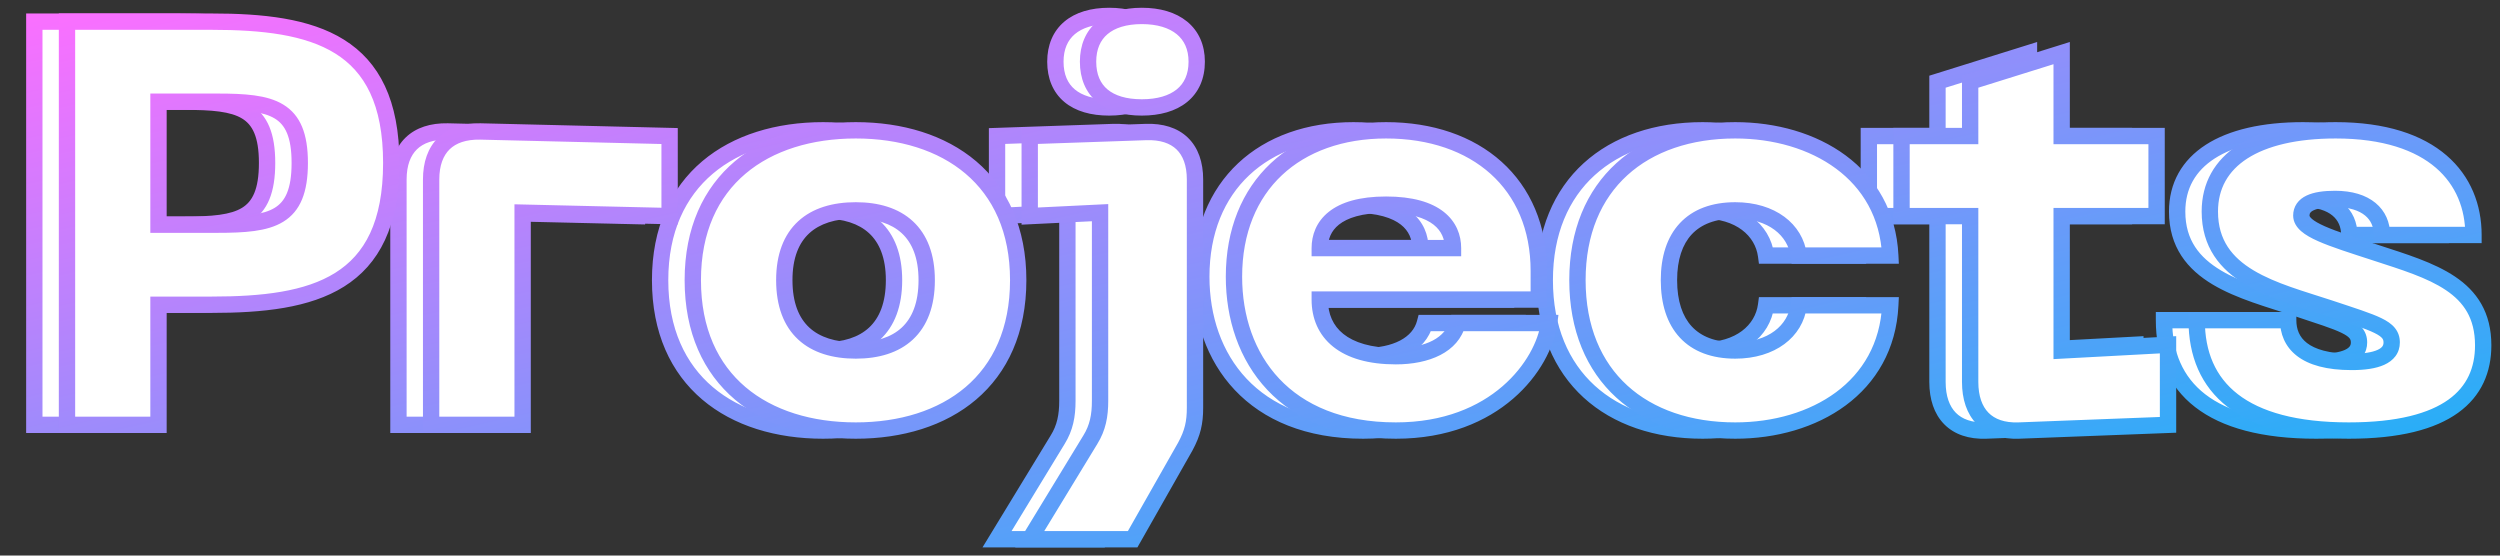 <svg width="306" height="68" viewBox="0 0 306 68" fill="none" xmlns="http://www.w3.org/2000/svg">
<rect x="0" y="0" width="306" height="68" fill="#333333" stroke="none"/>
<path d="M21.91 2.65H4.2V52H15.4V37.3H21.91C34.37 37.3 43.89 34.92 43.89 19.94C43.89 5.03 34.37 2.65 21.91 2.65ZM22.61 27.5H15.4V12.45H22.61C29.26 12.45 32.69 13.15 32.69 19.94C32.69 26.8 29.26 27.5 22.61 27.5ZM48.77 52H59.97V26.03L77.96 26.45V16.65L54.79 16.09C50.94 16.02 48.77 18.12 48.77 21.97V52ZM80.798 34.29C80.798 46.68 89.618 52.7 100.748 52.7C111.808 52.7 120.628 46.68 120.628 34.29C120.628 21.97 111.808 15.95 100.748 15.95C89.618 15.95 80.798 21.97 80.798 34.29ZM91.998 34.29C91.998 28.41 95.428 25.75 100.748 25.75C105.998 25.75 109.428 28.41 109.428 34.29C109.428 40.24 105.998 42.9 100.748 42.9C95.428 42.9 91.998 40.24 91.998 34.29ZM135.758 13.15C139.888 13.15 142.478 11.19 142.478 7.55C142.478 3.98 139.888 1.95 135.758 1.95C131.628 1.95 129.178 3.98 129.178 7.55C129.178 11.19 131.628 13.15 135.758 13.15ZM122.038 66H134.638L141.078 54.66C141.988 52.98 142.268 51.72 142.268 49.9V21.97C142.268 18.12 140.098 16.02 136.248 16.16L122.038 16.65V26.45L130.648 26.03V49.06C130.648 50.88 130.368 52.35 129.458 53.82L122.038 66ZM147.038 33.87C147.038 43.88 153.268 52.7 166.848 52.7C179.098 52.7 184.908 44.65 185.608 39.54H174.408C173.708 42.2 170.768 43.6 166.848 43.6C160.478 43.6 157.538 40.73 157.538 36.67H184.348V33.17C184.348 22.46 176.648 15.95 165.658 15.95C154.668 15.95 147.038 22.67 147.038 33.87ZM157.538 30.37C157.538 27.71 159.428 25.05 165.658 25.05C171.888 25.05 173.848 27.71 173.848 30.37H157.538ZM189.079 34.29C189.079 46.12 197.129 52.7 208.399 52.7C218.059 52.7 226.879 47.45 227.369 37.37H216.169C215.749 40.52 212.879 42.9 208.399 42.9C203.079 42.9 200.279 39.75 200.279 34.29C200.279 28.9 203.079 25.75 208.399 25.75C212.879 25.75 215.749 28.13 216.169 31.28H227.369C226.879 21.2 218.059 15.95 208.399 15.95C197.129 15.95 189.079 22.53 189.079 34.29ZM248.347 42.9V26.45H259.967V16.65H248.347V6.5L237.147 10V16.65H228.747V26.45H237.147V46.75C237.147 50.6 239.247 52.84 243.097 52.7L261.367 52V42.2L248.347 42.9ZM299.943 42.27C299.943 34.92 293.643 33.17 286.783 30.93C281.183 29.11 277.683 28.06 277.683 26.38C277.683 24.98 279.153 24.35 281.813 24.35C285.663 24.35 287.553 26.24 287.553 28.76H298.753C298.753 21.9 293.853 15.95 281.883 15.95C272.153 15.95 266.483 19.59 266.483 25.89C266.483 33.8 274.533 35.55 281.113 37.72C286.783 39.61 288.743 40.1 288.743 41.92C288.743 43.6 286.853 44.3 283.843 44.3C277.963 44.3 276.073 41.92 276.073 39.19H264.873C264.873 47.45 270.473 52.7 283.493 52.7C295.673 52.7 299.943 48.22 299.943 42.27Z" fill="white"/>
<path d="M4.2 2.65V1.65H3.2V2.65H4.2ZM4.2 52H3.2V53H4.2V52ZM15.4 52V53H16.4V52H15.4ZM15.4 37.3V36.3H14.4V37.3H15.4ZM15.4 27.5H14.4V28.5H15.4V27.5ZM15.4 12.45V11.45H14.4V12.45H15.4ZM21.91 1.65H4.2V3.65H21.91V1.65ZM3.2 2.65V52H5.2V2.65H3.2ZM4.2 53H15.4V51H4.2V53ZM16.4 52V37.3H14.4V52H16.4ZM15.4 38.3H21.91V36.3H15.4V38.3ZM21.91 38.3C28.149 38.3 33.904 37.717 38.103 35.085C42.416 32.382 44.89 27.663 44.89 19.94H42.89C42.89 27.197 40.604 31.158 37.041 33.39C33.367 35.693 28.131 36.3 21.91 36.3V38.3ZM44.89 19.94C44.89 12.25 42.415 7.549 38.102 4.856C33.903 2.233 28.149 1.65 21.91 1.65V3.65C28.131 3.65 33.367 4.257 37.043 6.552C40.605 8.776 42.89 12.72 42.89 19.94H44.89ZM22.61 26.5H15.4V28.5H22.61V26.5ZM16.4 27.5V12.45H14.4V27.5H16.4ZM15.4 13.45H22.61V11.45H15.4V13.45ZM22.61 13.45C24.264 13.45 25.669 13.494 26.855 13.656C28.042 13.819 28.944 14.091 29.625 14.504C30.877 15.263 31.69 16.696 31.69 19.94H33.69C33.69 16.394 32.788 14.082 30.662 12.794C29.655 12.183 28.452 11.856 27.126 11.675C25.799 11.493 24.281 11.45 22.61 11.45V13.45ZM31.69 19.94C31.69 23.223 30.875 24.673 29.622 25.439C28.942 25.855 28.041 26.13 26.854 26.293C25.669 26.456 24.264 26.5 22.61 26.5V28.5C24.281 28.5 25.799 28.457 27.127 28.274C28.454 28.092 29.657 27.762 30.665 27.146C32.79 25.847 33.69 23.517 33.69 19.94H31.69ZM48.77 52H47.77V53H48.77V52ZM59.97 52V53H60.97V52H59.97ZM59.97 26.03L59.994 25.03L58.97 25.006V26.03H59.97ZM77.96 26.45L77.937 27.45L78.96 27.474V26.45H77.96ZM77.96 16.65H78.96V15.674L77.984 15.65L77.96 16.65ZM54.79 16.09L54.815 15.09L54.809 15.09L54.79 16.09ZM48.77 53H59.97V51H48.77V53ZM60.97 52V26.03H58.97V52H60.97ZM59.947 27.03L77.937 27.45L77.984 25.45L59.994 25.03L59.947 27.03ZM78.96 26.45V16.65H76.96V26.45H78.96ZM77.984 15.65L54.815 15.09L54.766 17.09L77.936 17.65L77.984 15.65ZM54.809 15.09C52.704 15.052 50.908 15.607 49.639 16.844C48.368 18.082 47.77 19.861 47.77 21.97H49.77C49.77 20.229 50.258 19.033 51.034 18.276C51.812 17.518 53.027 17.058 54.772 17.09L54.809 15.09ZM47.77 21.97V52H49.77V21.97H47.77ZM79.798 34.29C79.798 40.742 82.106 45.638 85.952 48.904C89.775 52.15 95.014 53.7 100.748 53.7V51.7C95.352 51.7 90.616 50.24 87.247 47.379C83.9 44.538 81.798 40.228 81.798 34.29H79.798ZM100.748 53.7C106.448 53.7 111.67 52.149 115.484 48.903C119.32 45.637 121.628 40.742 121.628 34.29H119.628C119.628 40.228 117.526 44.538 114.187 47.38C110.826 50.241 106.108 51.7 100.748 51.7V53.7ZM121.628 34.29C121.628 27.871 119.319 22.994 115.483 19.738C111.669 16.501 106.448 14.95 100.748 14.95V16.95C106.108 16.95 110.827 18.409 114.188 21.262C117.527 24.096 119.628 28.389 119.628 34.29H121.628ZM100.748 14.95C95.014 14.95 89.776 16.5 85.953 19.737C82.107 22.993 79.798 27.871 79.798 34.29H81.798C81.798 28.389 83.899 24.097 87.246 21.263C90.615 18.41 95.352 16.95 100.748 16.95V14.95ZM92.998 34.29C92.998 31.546 93.793 29.712 95.055 28.551C96.332 27.377 98.242 26.75 100.748 26.75V24.75C97.935 24.75 95.469 25.453 93.701 27.079C91.918 28.718 90.998 31.154 90.998 34.29H92.998ZM100.748 26.75C103.217 26.75 105.109 27.375 106.378 28.549C107.633 29.71 108.428 31.546 108.428 34.29H110.428C110.428 31.154 109.508 28.72 107.736 27.081C105.978 25.455 103.53 24.75 100.748 24.75V26.75ZM108.428 34.29C108.428 37.072 107.631 38.925 106.376 40.094C105.107 41.275 103.217 41.9 100.748 41.9V43.9C103.53 43.9 105.979 43.195 107.738 41.558C109.51 39.91 110.428 37.458 110.428 34.29H108.428ZM100.748 41.9C98.242 41.9 96.334 41.273 95.057 40.092C93.795 38.924 92.998 37.072 92.998 34.29H90.998C90.998 37.458 91.916 39.911 93.699 41.56C95.468 43.197 97.935 43.9 100.748 43.9V41.9ZM122.038 66L121.184 65.48L120.258 67H122.038V66ZM134.638 66V67H135.22L135.507 66.494L134.638 66ZM141.078 54.66L141.947 55.154L141.952 55.145L141.957 55.136L141.078 54.66ZM136.248 16.16L136.282 17.159L136.284 17.159L136.248 16.16ZM122.038 16.65L122.003 15.651L121.038 15.684V16.65H122.038ZM122.038 26.45H121.038V27.5L122.087 27.449L122.038 26.45ZM130.648 26.03H131.648V24.98L130.599 25.031L130.648 26.03ZM129.458 53.82L128.608 53.294L128.604 53.3L129.458 53.82ZM135.758 14.15C137.966 14.15 139.898 13.628 141.297 12.491C142.726 11.331 143.478 9.628 143.478 7.55H141.478C141.478 9.112 140.935 10.209 140.036 10.939C139.108 11.692 137.68 12.15 135.758 12.15V14.15ZM143.478 7.55C143.478 5.502 142.723 3.804 141.301 2.638C139.904 1.494 137.974 0.95 135.758 0.95V2.95C137.672 2.95 139.101 3.421 140.033 4.185C140.938 4.926 141.478 6.028 141.478 7.55H143.478ZM135.758 0.95C133.542 0.95 131.639 1.494 130.274 2.647C128.885 3.821 128.178 5.52 128.178 7.55H130.178C130.178 6.01 130.696 4.909 131.565 4.175C132.457 3.421 133.844 2.95 135.758 2.95V0.95ZM128.178 7.55C128.178 9.61 128.882 11.313 130.277 12.482C131.646 13.627 133.55 14.15 135.758 14.15V12.15C133.836 12.15 132.45 11.693 131.561 10.948C130.699 10.227 130.178 9.13 130.178 7.55H128.178ZM122.038 67H134.638V65H122.038V67ZM135.507 66.494L141.947 55.154L140.208 54.166L133.768 65.506L135.507 66.494ZM141.957 55.136C142.952 53.3 143.268 51.874 143.268 49.9H141.268C141.268 51.566 141.024 52.66 140.199 54.184L141.957 55.136ZM143.268 49.9V21.97H141.268V49.9H143.268ZM143.268 21.97C143.268 19.863 142.671 18.081 141.396 16.849C140.121 15.618 138.32 15.084 136.212 15.161L136.284 17.159C138.026 17.096 139.234 17.542 140.007 18.288C140.78 19.034 141.268 20.227 141.268 21.97H143.268ZM136.213 15.161L122.003 15.651L122.072 17.649L136.282 17.159L136.213 15.161ZM121.038 16.65V26.45H123.038V16.65H121.038ZM122.087 27.449L130.697 27.029L130.599 25.031L121.989 25.451L122.087 27.449ZM129.648 26.03V49.06H131.648V26.03H129.648ZM129.648 49.06C129.648 50.762 129.389 52.031 128.608 53.294L130.308 54.346C131.347 52.669 131.648 50.998 131.648 49.06H129.648ZM128.604 53.3L121.184 65.48L122.892 66.52L130.312 54.34L128.604 53.3ZM185.608 39.54L186.599 39.676L186.755 38.54H185.608V39.54ZM174.408 39.54V38.54H173.637L173.441 39.285L174.408 39.54ZM157.538 36.67V35.67H156.538V36.67H157.538ZM184.348 36.67V37.67H185.348V36.67H184.348ZM157.538 30.37H156.538V31.37H157.538V30.37ZM173.848 30.37V31.37H174.848V30.37H173.848ZM146.038 33.87C146.038 39.077 147.66 44.047 151.123 47.724C154.598 51.414 159.831 53.7 166.848 53.7V51.7C160.286 51.7 155.614 49.576 152.579 46.353C149.532 43.118 148.038 38.673 148.038 33.87H146.038ZM166.848 53.7C179.589 53.7 185.83 45.29 186.599 39.676L184.618 39.404C183.987 44.01 178.608 51.7 166.848 51.7V53.7ZM185.608 38.54H174.408V40.54H185.608V38.54ZM173.441 39.285C172.924 41.252 170.645 42.6 166.848 42.6V44.6C170.892 44.6 174.493 43.148 175.375 39.794L173.441 39.285ZM166.848 42.6C163.797 42.6 161.722 41.911 160.429 40.877C159.167 39.867 158.538 38.439 158.538 36.67H156.538C156.538 38.961 157.38 40.998 159.18 42.438C160.95 43.854 163.53 44.6 166.848 44.6V42.6ZM157.538 37.67H184.348V35.67H157.538V37.67ZM185.348 36.67V33.17H183.348V36.67H185.348ZM185.348 33.17C185.348 27.561 183.324 22.975 179.793 19.8C176.275 16.636 171.347 14.95 165.658 14.95V16.95C170.96 16.95 175.377 18.519 178.456 21.287C181.523 24.045 183.348 28.069 183.348 33.17H185.348ZM165.658 14.95C159.961 14.95 155.044 16.694 151.543 19.981C148.033 23.275 146.038 28.033 146.038 33.87H148.038C148.038 28.507 149.858 24.305 152.911 21.439C155.972 18.566 160.365 16.95 165.658 16.95V14.95ZM158.538 30.37C158.538 29.292 158.91 28.272 159.885 27.494C160.893 26.691 162.666 26.05 165.658 26.05V24.05C162.42 24.05 160.134 24.739 158.639 25.931C157.111 27.148 156.538 28.788 156.538 30.37H158.538ZM165.658 26.05C168.65 26.05 170.444 26.691 171.471 27.499C172.467 28.281 172.848 29.303 172.848 30.37H174.848C174.848 28.777 174.25 27.139 172.708 25.926C171.197 24.739 168.897 24.05 165.658 24.05V26.05ZM173.848 29.37H157.538V31.37H173.848V29.37ZM227.369 37.37L228.368 37.419L228.419 36.37H227.369V37.37ZM216.169 37.37V36.37H215.294L215.178 37.238L216.169 37.37ZM216.169 31.28L215.178 31.412L215.294 32.28H216.169V31.28ZM227.369 31.28V32.28H228.419L228.368 31.231L227.369 31.28ZM188.079 34.29C188.079 40.444 190.181 45.33 193.839 48.67C197.484 51.998 202.575 53.7 208.399 53.7V51.7C202.954 51.7 198.384 50.112 195.187 47.193C192.003 44.285 190.079 39.966 190.079 34.29H188.079ZM208.399 53.7C213.398 53.7 218.239 52.343 221.918 49.619C225.62 46.877 228.108 42.773 228.368 37.419L226.37 37.321C226.141 42.047 223.973 45.608 220.728 48.011C217.459 50.432 213.06 51.7 208.399 51.7V53.7ZM227.369 36.37H216.169V38.37H227.369V36.37ZM215.178 37.238C214.842 39.757 212.526 41.9 208.399 41.9V43.9C213.233 43.9 216.656 41.283 217.161 37.502L215.178 37.238ZM208.399 41.9C205.939 41.9 204.205 41.177 203.077 39.962C201.938 38.735 201.279 36.86 201.279 34.29H199.279C199.279 37.18 200.021 39.61 201.612 41.323C203.213 43.048 205.54 43.9 208.399 43.9V41.9ZM201.279 34.29C201.279 31.758 201.936 29.901 203.075 28.681C204.204 27.473 205.939 26.75 208.399 26.75V24.75C205.54 24.75 203.215 25.602 201.614 27.316C200.022 29.019 199.279 31.432 199.279 34.29H201.279ZM208.399 26.75C212.526 26.75 214.842 28.893 215.178 31.412L217.161 31.148C216.656 27.367 213.233 24.75 208.399 24.75V26.75ZM216.169 32.28H227.369V30.28H216.169V32.28ZM228.368 31.231C228.108 25.877 225.62 21.773 221.918 19.031C218.239 16.307 213.398 14.95 208.399 14.95V16.95C213.06 16.95 217.459 18.218 220.728 20.639C223.973 23.042 226.141 26.603 226.37 31.329L228.368 31.231ZM208.399 14.95C202.575 14.95 197.485 16.652 193.84 19.971C190.182 23.301 188.079 28.169 188.079 34.29H190.079C190.079 28.651 192.001 24.349 195.186 21.449C198.384 18.538 202.954 16.95 208.399 16.95V14.95ZM248.347 42.9H247.347V43.955L248.401 43.899L248.347 42.9ZM248.347 26.45V25.45H247.347V26.45H248.347ZM259.967 26.45V27.45H260.967V26.45H259.967ZM259.967 16.65H260.967V15.65H259.967V16.65ZM248.347 16.65H247.347V17.65H248.347V16.65ZM248.347 6.5H249.347V5.14L248.049 5.546L248.347 6.5ZM237.147 10L236.849 9.046L236.147 9.265V10H237.147ZM237.147 16.65V17.65H238.147V16.65H237.147ZM228.747 16.65V15.65H227.747V16.65H228.747ZM228.747 26.45H227.747V27.45H228.747V26.45ZM237.147 26.45H238.147V25.45H237.147V26.45ZM243.097 52.7L243.133 53.699L243.135 53.699L243.097 52.7ZM261.367 52L261.405 52.999L262.367 52.962V52H261.367ZM261.367 42.2H262.367V41.145L261.313 41.201L261.367 42.2ZM249.347 42.9V26.45H247.347V42.9H249.347ZM248.347 27.45H259.967V25.45H248.347V27.45ZM260.967 26.45V16.65H258.967V26.45H260.967ZM259.967 15.65H248.347V17.65H259.967V15.65ZM249.347 16.65V6.5H247.347V16.65H249.347ZM248.049 5.546L236.849 9.046L237.445 10.954L248.645 7.454L248.049 5.546ZM236.147 10V16.65H238.147V10H236.147ZM237.147 15.65H228.747V17.65H237.147V15.65ZM227.747 16.65V26.45H229.747V16.65H227.747ZM228.747 27.45H237.147V25.45H228.747V27.45ZM236.147 26.45V46.75H238.147V26.45H236.147ZM236.147 46.75C236.147 48.848 236.721 50.656 237.965 51.922C239.218 53.197 241.007 53.777 243.133 53.699L243.061 51.701C241.336 51.763 240.151 51.293 239.391 50.52C238.623 49.739 238.147 48.502 238.147 46.75H236.147ZM243.135 53.699L261.405 52.999L261.329 51.001L243.059 51.701L243.135 53.699ZM262.367 52V42.2H260.367V52H262.367ZM261.313 41.201L248.293 41.901L248.401 43.899L261.421 43.199L261.313 41.201ZM286.783 30.93L287.094 29.979L287.093 29.979L286.783 30.93ZM287.553 28.76H286.553V29.76H287.553V28.76ZM298.753 28.76V29.76H299.753V28.76H298.753ZM281.113 37.72L281.43 36.771L281.427 36.77L281.113 37.72ZM276.073 39.19H277.073V38.19H276.073V39.19ZM264.873 39.19V38.19H263.873V39.19H264.873ZM300.943 42.27C300.943 40.283 300.516 38.622 299.722 37.22C298.93 35.821 297.806 34.737 296.494 33.854C293.917 32.121 290.461 31.079 287.094 29.979L286.473 31.881C289.966 33.021 293.089 33.974 295.378 35.514C296.498 36.267 297.378 37.138 297.982 38.205C298.583 39.268 298.943 40.581 298.943 42.27H300.943ZM287.093 29.979C284.261 29.059 282.054 28.362 280.54 27.689C279.782 27.352 279.278 27.055 278.976 26.791C278.684 26.536 278.683 26.407 278.683 26.38H276.683C276.683 27.193 277.121 27.826 277.66 28.297C278.189 28.759 278.91 29.153 279.727 29.516C281.363 30.243 283.706 30.981 286.474 31.881L287.093 29.979ZM278.683 26.38C278.683 26.215 278.723 26.118 278.774 26.046C278.83 25.965 278.945 25.855 279.18 25.743C279.677 25.507 280.53 25.35 281.813 25.35V23.35C280.436 23.35 279.224 23.508 278.322 23.937C277.857 24.157 277.438 24.467 277.136 24.898C276.828 25.338 276.683 25.845 276.683 26.38H278.683ZM281.813 25.35C283.586 25.35 284.769 25.785 285.49 26.381C286.192 26.96 286.553 27.768 286.553 28.76H288.553C288.553 27.232 287.97 25.835 286.764 24.839C285.578 23.86 283.891 23.35 281.813 23.35V25.35ZM287.553 29.76H298.753V27.76H287.553V29.76ZM299.753 28.76C299.753 25.082 298.432 21.586 295.46 19.025C292.503 16.477 288.025 14.95 281.883 14.95V16.95C287.712 16.95 291.669 18.398 294.154 20.54C296.625 22.669 297.753 25.578 297.753 28.76H299.753ZM281.883 14.95C276.916 14.95 272.85 15.876 269.993 17.717C267.085 19.591 265.483 22.387 265.483 25.89H267.483C267.483 23.093 268.717 20.919 271.076 19.398C273.487 17.845 277.121 16.95 281.883 16.95V14.95ZM265.483 25.89C265.483 28.049 266.036 29.834 267.007 31.318C267.971 32.791 269.313 33.915 270.817 34.816C273.777 36.588 277.601 37.614 280.8 38.67L281.427 36.77C278.046 35.656 274.555 34.722 271.845 33.099C270.514 32.303 269.432 31.37 268.681 30.223C267.937 29.086 267.483 27.686 267.483 25.89H265.483ZM280.797 38.669C283.688 39.632 285.495 40.197 286.615 40.745C287.164 41.013 287.437 41.227 287.576 41.397C287.686 41.53 287.743 41.671 287.743 41.92H289.743C289.743 41.259 289.556 40.656 289.121 40.127C288.716 39.633 288.144 39.266 287.494 38.948C286.217 38.323 284.209 37.698 281.43 36.771L280.797 38.669ZM287.743 41.92C287.743 42.139 287.686 42.286 287.598 42.404C287.501 42.535 287.325 42.686 287.009 42.829C286.355 43.126 285.301 43.3 283.843 43.3V45.3C285.396 45.3 286.792 45.124 287.835 44.651C288.368 44.409 288.852 44.07 289.204 43.597C289.564 43.112 289.743 42.541 289.743 41.92H287.743ZM283.843 43.3C281.015 43.3 279.328 42.724 278.366 41.978C277.446 41.265 277.073 40.305 277.073 39.19H275.073C275.073 40.805 275.646 42.4 277.141 43.559C278.594 44.686 280.792 45.3 283.843 45.3V43.3ZM276.073 38.19H264.873V40.19H276.073V38.19ZM263.873 39.19C263.873 43.566 265.37 47.263 268.689 49.833C271.963 52.369 276.873 53.7 283.493 53.7V51.7C277.094 51.7 272.694 50.406 269.913 48.252C267.176 46.132 265.873 43.074 265.873 39.19H263.873ZM283.493 53.7C289.678 53.7 294.036 52.568 296.87 50.528C299.761 48.447 300.943 45.514 300.943 42.27H298.943C298.943 44.976 297.991 47.258 295.702 48.905C293.356 50.593 289.489 51.7 283.493 51.7V53.7Z" fill="url(#paint0_linear_241_359)"/>
<path d="M25.91 2.65H8.2V52H19.4V37.3H25.91C38.37 37.3 47.89 34.92 47.89 19.94C47.89 5.03 38.37 2.65 25.91 2.65ZM26.61 27.5H19.4V12.45H26.61C33.26 12.45 36.69 13.15 36.69 19.94C36.69 26.8 33.26 27.5 26.61 27.5ZM52.77 52H63.97V26.03L81.96 26.45V16.65L58.79 16.09C54.94 16.02 52.77 18.12 52.77 21.97V52ZM84.798 34.29C84.798 46.68 93.618 52.7 104.748 52.7C115.808 52.7 124.628 46.68 124.628 34.29C124.628 21.97 115.808 15.95 104.748 15.95C93.618 15.95 84.798 21.97 84.798 34.29ZM95.998 34.29C95.998 28.41 99.428 25.75 104.748 25.75C109.998 25.75 113.428 28.41 113.428 34.29C113.428 40.24 109.998 42.9 104.748 42.9C99.428 42.9 95.998 40.24 95.998 34.29ZM139.758 13.15C143.888 13.15 146.478 11.19 146.478 7.55C146.478 3.98 143.888 1.95 139.758 1.95C135.628 1.95 133.178 3.98 133.178 7.55C133.178 11.19 135.628 13.15 139.758 13.15ZM126.038 66H138.638L145.078 54.66C145.988 52.98 146.268 51.72 146.268 49.9V21.97C146.268 18.12 144.098 16.02 140.248 16.16L126.038 16.65V26.45L134.648 26.03V49.06C134.648 50.88 134.368 52.35 133.458 53.82L126.038 66ZM151.038 33.87C151.038 43.88 157.268 52.7 170.848 52.7C183.098 52.7 188.908 44.65 189.608 39.54H178.408C177.708 42.2 174.768 43.6 170.848 43.6C164.478 43.6 161.538 40.73 161.538 36.67H188.348V33.17C188.348 22.46 180.648 15.95 169.658 15.95C158.668 15.95 151.038 22.67 151.038 33.87ZM161.538 30.37C161.538 27.71 163.428 25.05 169.658 25.05C175.888 25.05 177.848 27.71 177.848 30.37H161.538ZM193.079 34.29C193.079 46.12 201.129 52.7 212.399 52.7C222.059 52.7 230.879 47.45 231.369 37.37H220.169C219.749 40.52 216.879 42.9 212.399 42.9C207.079 42.9 204.279 39.75 204.279 34.29C204.279 28.9 207.079 25.75 212.399 25.75C216.879 25.75 219.749 28.13 220.169 31.28H231.369C230.879 21.2 222.059 15.95 212.399 15.95C201.129 15.95 193.079 22.53 193.079 34.29ZM252.347 42.9V26.45H263.967V16.65H252.347V6.5L241.147 10V16.65H232.747V26.45H241.147V46.75C241.147 50.6 243.247 52.84 247.097 52.7L265.367 52V42.2L252.347 42.9ZM303.943 42.27C303.943 34.92 297.643 33.17 290.783 30.93C285.183 29.11 281.683 28.06 281.683 26.38C281.683 24.98 283.153 24.35 285.813 24.35C289.663 24.35 291.553 26.24 291.553 28.76H302.753C302.753 21.9 297.853 15.95 285.883 15.95C276.153 15.95 270.483 19.59 270.483 25.89C270.483 33.8 278.533 35.55 285.113 37.72C290.783 39.61 292.743 40.1 292.743 41.92C292.743 43.6 290.853 44.3 287.843 44.3C281.963 44.3 280.073 41.92 280.073 39.19H268.873C268.873 47.45 274.473 52.7 287.493 52.7C299.673 52.7 303.943 48.22 303.943 42.27Z" fill="white"/>
<path d="M8.2 2.65V1.65H7.2V2.65H8.2ZM8.2 52H7.2V53H8.2V52ZM19.4 52V53H20.4V52H19.4ZM19.4 37.3V36.3H18.4V37.3H19.4ZM19.4 27.5H18.4V28.5H19.4V27.5ZM19.4 12.45V11.45H18.4V12.45H19.4ZM25.91 1.65H8.2V3.65H25.91V1.65ZM7.2 2.65V52H9.2V2.65H7.2ZM8.2 53H19.4V51H8.2V53ZM20.4 52V37.3H18.4V52H20.4ZM19.4 38.3H25.91V36.3H19.4V38.3ZM25.91 38.3C32.149 38.3 37.904 37.717 42.103 35.085C46.416 32.382 48.89 27.663 48.89 19.94H46.89C46.89 27.197 44.604 31.158 41.041 33.39C37.367 35.693 32.131 36.3 25.91 36.3V38.3ZM48.89 19.94C48.89 12.25 46.415 7.549 42.102 4.856C37.903 2.233 32.149 1.65 25.91 1.65V3.65C32.131 3.65 37.367 4.257 41.043 6.552C44.605 8.776 46.89 12.72 46.89 19.94H48.89ZM26.61 26.5H19.4V28.5H26.61V26.5ZM20.4 27.5V12.45H18.4V27.5H20.4ZM19.4 13.45H26.61V11.45H19.4V13.45ZM26.61 13.45C28.264 13.45 29.669 13.494 30.855 13.656C32.042 13.819 32.944 14.091 33.625 14.504C34.877 15.263 35.69 16.696 35.69 19.94H37.69C37.69 16.394 36.788 14.082 34.662 12.794C33.655 12.183 32.452 11.856 31.126 11.675C29.799 11.493 28.281 11.45 26.61 11.45V13.45ZM35.69 19.94C35.69 23.223 34.875 24.673 33.622 25.439C32.941 25.855 32.041 26.13 30.854 26.293C29.669 26.456 28.264 26.5 26.61 26.5V28.5C28.281 28.5 29.799 28.457 31.127 28.274C32.454 28.092 33.657 27.762 34.665 27.146C36.79 25.847 37.69 23.517 37.69 19.94H35.69ZM52.77 52H51.77V53H52.77V52ZM63.97 52V53H64.97V52H63.97ZM63.97 26.03L63.994 25.03L62.97 25.006V26.03H63.97ZM81.96 26.45L81.937 27.45L82.96 27.474V26.45H81.96ZM81.96 16.65H82.96V15.674L81.984 15.65L81.96 16.65ZM58.79 16.09L58.815 15.09L58.809 15.09L58.79 16.09ZM52.77 53H63.97V51H52.77V53ZM64.97 52V26.03H62.97V52H64.97ZM63.947 27.03L81.937 27.45L81.984 25.45L63.994 25.03L63.947 27.03ZM82.96 26.45V16.65H80.96V26.45H82.96ZM81.984 15.65L58.815 15.09L58.766 17.09L81.936 17.65L81.984 15.65ZM58.809 15.09C56.704 15.052 54.908 15.607 53.639 16.844C52.368 18.082 51.77 19.861 51.77 21.97H53.77C53.77 20.229 54.258 19.033 55.034 18.276C55.812 17.518 57.027 17.058 58.772 17.09L58.809 15.09ZM51.77 21.97V52H53.77V21.97H51.77ZM83.798 34.29C83.798 40.742 86.106 45.638 89.952 48.904C93.775 52.15 99.014 53.7 104.748 53.7V51.7C99.352 51.7 94.616 50.24 91.247 47.379C87.9 44.538 85.798 40.228 85.798 34.29H83.798ZM104.748 53.7C110.448 53.7 115.67 52.149 119.484 48.903C123.32 45.637 125.628 40.742 125.628 34.29H123.628C123.628 40.228 121.526 44.538 118.187 47.38C114.826 50.241 110.108 51.7 104.748 51.7V53.7ZM125.628 34.29C125.628 27.871 123.319 22.994 119.483 19.738C115.669 16.501 110.448 14.95 104.748 14.95V16.95C110.108 16.95 114.827 18.409 118.188 21.262C121.527 24.096 123.628 28.389 123.628 34.29H125.628ZM104.748 14.95C99.014 14.95 93.776 16.5 89.953 19.737C86.107 22.993 83.798 27.871 83.798 34.29H85.798C85.798 28.389 87.899 24.097 91.246 21.263C94.615 18.41 99.352 16.95 104.748 16.95V14.95ZM96.998 34.29C96.998 31.546 97.793 29.712 99.055 28.551C100.332 27.377 102.241 26.75 104.748 26.75V24.75C101.935 24.75 99.469 25.453 97.701 27.079C95.918 28.718 94.998 31.154 94.998 34.29H96.998ZM104.748 26.75C107.217 26.75 109.109 27.375 110.378 28.549C111.633 29.71 112.428 31.546 112.428 34.29H114.428C114.428 31.154 113.508 28.72 111.736 27.081C109.978 25.455 107.53 24.75 104.748 24.75V26.75ZM112.428 34.29C112.428 37.072 111.631 38.925 110.376 40.094C109.107 41.275 107.217 41.9 104.748 41.9V43.9C107.53 43.9 109.979 43.195 111.738 41.558C113.51 39.91 114.428 37.458 114.428 34.29H112.428ZM104.748 41.9C102.242 41.9 100.334 41.273 99.057 40.092C97.795 38.924 96.998 37.072 96.998 34.29H94.998C94.998 37.458 95.916 39.911 97.699 41.56C99.468 43.197 101.935 43.9 104.748 43.9V41.9ZM126.038 66L125.184 65.48L124.258 67H126.038V66ZM138.638 66V67H139.22L139.507 66.494L138.638 66ZM145.078 54.66L145.947 55.154L145.952 55.145L145.957 55.136L145.078 54.66ZM140.248 16.16L140.282 17.159L140.284 17.159L140.248 16.16ZM126.038 16.65L126.003 15.651L125.038 15.684V16.65H126.038ZM126.038 26.45H125.038V27.5L126.087 27.449L126.038 26.45ZM134.648 26.03H135.648V24.98L134.599 25.031L134.648 26.03ZM133.458 53.82L132.608 53.294L132.604 53.3L133.458 53.82ZM139.758 14.15C141.966 14.15 143.898 13.628 145.297 12.491C146.726 11.331 147.478 9.628 147.478 7.55H145.478C145.478 9.112 144.935 10.209 144.036 10.939C143.108 11.692 141.68 12.15 139.758 12.15V14.15ZM147.478 7.55C147.478 5.502 146.723 3.804 145.301 2.638C143.904 1.494 141.974 0.95 139.758 0.95V2.95C141.672 2.95 143.101 3.421 144.033 4.185C144.938 4.926 145.478 6.028 145.478 7.55H147.478ZM139.758 0.95C137.542 0.95 135.639 1.494 134.274 2.647C132.885 3.821 132.178 5.52 132.178 7.55H134.178C134.178 6.01 134.696 4.909 135.565 4.175C136.457 3.421 137.844 2.95 139.758 2.95V0.95ZM132.178 7.55C132.178 9.61 132.882 11.313 134.277 12.482C135.646 13.627 137.55 14.15 139.758 14.15V12.15C137.836 12.15 136.45 11.693 135.561 10.948C134.699 10.227 134.178 9.13 134.178 7.55H132.178ZM126.038 67H138.638V65H126.038V67ZM139.507 66.494L145.947 55.154L144.208 54.166L137.768 65.506L139.507 66.494ZM145.957 55.136C146.952 53.3 147.268 51.874 147.268 49.9H145.268C145.268 51.566 145.024 52.66 144.199 54.184L145.957 55.136ZM147.268 49.9V21.97H145.268V49.9H147.268ZM147.268 21.97C147.268 19.863 146.671 18.081 145.396 16.849C144.121 15.618 142.32 15.084 140.212 15.161L140.284 17.159C142.026 17.096 143.234 17.542 144.007 18.288C144.78 19.034 145.268 20.227 145.268 21.97H147.268ZM140.213 15.161L126.003 15.651L126.072 17.649L140.282 17.159L140.213 15.161ZM125.038 16.65V26.45H127.038V16.65H125.038ZM126.087 27.449L134.697 27.029L134.599 25.031L125.989 25.451L126.087 27.449ZM133.648 26.03V49.06H135.648V26.03H133.648ZM133.648 49.06C133.648 50.762 133.389 52.031 132.608 53.294L134.308 54.346C135.347 52.669 135.648 50.998 135.648 49.06H133.648ZM132.604 53.3L125.184 65.48L126.892 66.52L134.312 54.34L132.604 53.3ZM189.608 39.54L190.599 39.676L190.755 38.54H189.608V39.54ZM178.408 39.54V38.54H177.637L177.441 39.285L178.408 39.54ZM161.538 36.67V35.67H160.538V36.67H161.538ZM188.348 36.67V37.67H189.348V36.67H188.348ZM161.538 30.37H160.538V31.37H161.538V30.37ZM177.848 30.37V31.37H178.848V30.37H177.848ZM150.038 33.87C150.038 39.077 151.66 44.047 155.123 47.724C158.598 51.414 163.831 53.7 170.848 53.7V51.7C164.286 51.7 159.614 49.576 156.579 46.353C153.532 43.118 152.038 38.673 152.038 33.87H150.038ZM170.848 53.7C183.589 53.7 189.83 45.29 190.599 39.676L188.618 39.404C187.987 44.01 182.608 51.7 170.848 51.7V53.7ZM189.608 38.54H178.408V40.54H189.608V38.54ZM177.441 39.285C176.924 41.252 174.645 42.6 170.848 42.6V44.6C174.892 44.6 178.493 43.148 179.375 39.794L177.441 39.285ZM170.848 42.6C167.797 42.6 165.722 41.911 164.429 40.877C163.167 39.867 162.538 38.439 162.538 36.67H160.538C160.538 38.961 161.38 40.998 163.18 42.438C164.95 43.854 167.53 44.6 170.848 44.6V42.6ZM161.538 37.67H188.348V35.67H161.538V37.67ZM189.348 36.67V33.17H187.348V36.67H189.348ZM189.348 33.17C189.348 27.561 187.324 22.975 183.793 19.8C180.275 16.636 175.347 14.95 169.658 14.95V16.95C174.96 16.95 179.377 18.519 182.456 21.287C185.523 24.045 187.348 28.069 187.348 33.17H189.348ZM169.658 14.95C163.961 14.95 159.044 16.694 155.543 19.981C152.033 23.275 150.038 28.033 150.038 33.87H152.038C152.038 28.507 153.858 24.305 156.911 21.439C159.972 18.566 164.365 16.95 169.658 16.95V14.95ZM162.538 30.37C162.538 29.292 162.91 28.272 163.885 27.494C164.893 26.691 166.666 26.05 169.658 26.05V24.05C166.42 24.05 164.134 24.739 162.639 25.931C161.111 27.148 160.538 28.788 160.538 30.37H162.538ZM169.658 26.05C172.65 26.05 174.444 26.691 175.471 27.499C176.467 28.281 176.848 29.303 176.848 30.37H178.848C178.848 28.777 178.25 27.139 176.708 25.926C175.197 24.739 172.897 24.05 169.658 24.05V26.05ZM177.848 29.37H161.538V31.37H177.848V29.37ZM231.369 37.37L232.368 37.419L232.419 36.37H231.369V37.37ZM220.169 37.37V36.37H219.294L219.178 37.238L220.169 37.37ZM220.169 31.28L219.178 31.412L219.294 32.28H220.169V31.28ZM231.369 31.28V32.28H232.419L232.368 31.231L231.369 31.28ZM192.079 34.29C192.079 40.444 194.181 45.33 197.839 48.67C201.484 51.998 206.575 53.7 212.399 53.7V51.7C206.954 51.7 202.384 50.112 199.187 47.193C196.003 44.285 194.079 39.966 194.079 34.29H192.079ZM212.399 53.7C217.398 53.7 222.239 52.343 225.918 49.619C229.62 46.877 232.108 42.773 232.368 37.419L230.37 37.321C230.141 42.047 227.973 45.608 224.728 48.011C221.459 50.432 217.06 51.7 212.399 51.7V53.7ZM231.369 36.37H220.169V38.37H231.369V36.37ZM219.178 37.238C218.842 39.757 216.526 41.9 212.399 41.9V43.9C217.233 43.9 220.656 41.283 221.161 37.502L219.178 37.238ZM212.399 41.9C209.939 41.9 208.205 41.177 207.077 39.962C205.938 38.735 205.279 36.86 205.279 34.29H203.279C203.279 37.18 204.021 39.61 205.612 41.323C207.213 43.048 209.54 43.9 212.399 43.9V41.9ZM205.279 34.29C205.279 31.758 205.936 29.901 207.075 28.681C208.204 27.473 209.939 26.75 212.399 26.75V24.75C209.54 24.75 207.215 25.602 205.614 27.316C204.022 29.019 203.279 31.432 203.279 34.29H205.279ZM212.399 26.75C216.526 26.75 218.842 28.893 219.178 31.412L221.161 31.148C220.656 27.367 217.233 24.75 212.399 24.75V26.75ZM220.169 32.28H231.369V30.28H220.169V32.28ZM232.368 31.231C232.108 25.877 229.62 21.773 225.918 19.031C222.239 16.307 217.398 14.95 212.399 14.95V16.95C217.06 16.95 221.459 18.218 224.728 20.639C227.973 23.042 230.141 26.603 230.37 31.329L232.368 31.231ZM212.399 14.95C206.575 14.95 201.485 16.652 197.84 19.971C194.182 23.301 192.079 28.169 192.079 34.29H194.079C194.079 28.651 196.001 24.349 199.186 21.449C202.384 18.538 206.954 16.95 212.399 16.95V14.95ZM252.347 42.9H251.347V43.955L252.401 43.899L252.347 42.9ZM252.347 26.45V25.45H251.347V26.45H252.347ZM263.967 26.45V27.45H264.967V26.45H263.967ZM263.967 16.65H264.967V15.65H263.967V16.65ZM252.347 16.65H251.347V17.65H252.347V16.65ZM252.347 6.5H253.347V5.14L252.049 5.546L252.347 6.5ZM241.147 10L240.849 9.046L240.147 9.265V10H241.147ZM241.147 16.65V17.65H242.147V16.65H241.147ZM232.747 16.65V15.65H231.747V16.65H232.747ZM232.747 26.45H231.747V27.45H232.747V26.45ZM241.147 26.45H242.147V25.45H241.147V26.45ZM247.097 52.7L247.133 53.699L247.135 53.699L247.097 52.7ZM265.367 52L265.405 52.999L266.367 52.962V52H265.367ZM265.367 42.2H266.367V41.145L265.313 41.201L265.367 42.2ZM253.347 42.9V26.45H251.347V42.9H253.347ZM252.347 27.45H263.967V25.45H252.347V27.45ZM264.967 26.45V16.65H262.967V26.45H264.967ZM263.967 15.65H252.347V17.65H263.967V15.65ZM253.347 16.65V6.5H251.347V16.65H253.347ZM252.049 5.546L240.849 9.046L241.445 10.954L252.645 7.454L252.049 5.546ZM240.147 10V16.65H242.147V10H240.147ZM241.147 15.65H232.747V17.65H241.147V15.65ZM231.747 16.65V26.45H233.747V16.65H231.747ZM232.747 27.45H241.147V25.45H232.747V27.45ZM240.147 26.45V46.75H242.147V26.45H240.147ZM240.147 46.75C240.147 48.848 240.721 50.656 241.965 51.922C243.218 53.197 245.007 53.777 247.133 53.699L247.061 51.701C245.336 51.763 244.151 51.293 243.391 50.52C242.623 49.739 242.147 48.502 242.147 46.75H240.147ZM247.135 53.699L265.405 52.999L265.329 51.001L247.059 51.701L247.135 53.699ZM266.367 52V42.2H264.367V52H266.367ZM265.313 41.201L252.293 41.901L252.401 43.899L265.421 43.199L265.313 41.201ZM290.783 30.93L291.094 29.979L291.093 29.979L290.783 30.93ZM291.553 28.76H290.553V29.76H291.553V28.76ZM302.753 28.76V29.76H303.753V28.76H302.753ZM285.113 37.72L285.43 36.771L285.427 36.77L285.113 37.72ZM280.073 39.19H281.073V38.19H280.073V39.19ZM268.873 39.19V38.19H267.873V39.19H268.873ZM304.943 42.27C304.943 40.283 304.516 38.622 303.722 37.22C302.93 35.821 301.806 34.737 300.494 33.854C297.917 32.121 294.461 31.079 291.094 29.979L290.473 31.881C293.966 33.021 297.089 33.974 299.378 35.514C300.498 36.267 301.378 37.138 301.982 38.205C302.583 39.268 302.943 40.581 302.943 42.27H304.943ZM291.093 29.979C288.261 29.059 286.054 28.362 284.54 27.689C283.782 27.352 283.278 27.055 282.976 26.791C282.684 26.536 282.683 26.407 282.683 26.38H280.683C280.683 27.193 281.121 27.826 281.66 28.297C282.189 28.759 282.91 29.153 283.727 29.516C285.363 30.243 287.706 30.981 290.474 31.881L291.093 29.979ZM282.683 26.38C282.683 26.215 282.723 26.118 282.774 26.046C282.83 25.965 282.945 25.855 283.18 25.743C283.677 25.507 284.53 25.35 285.813 25.35V23.35C284.436 23.35 283.224 23.508 282.322 23.937C281.857 24.157 281.438 24.467 281.136 24.898C280.828 25.338 280.683 25.845 280.683 26.38H282.683ZM285.813 25.35C287.586 25.35 288.769 25.785 289.49 26.381C290.192 26.96 290.553 27.768 290.553 28.76H292.553C292.553 27.232 291.97 25.835 290.764 24.839C289.578 23.86 287.891 23.35 285.813 23.35V25.35ZM291.553 29.76H302.753V27.76H291.553V29.76ZM303.753 28.76C303.753 25.082 302.432 21.586 299.46 19.025C296.503 16.477 292.025 14.95 285.883 14.95V16.95C291.712 16.95 295.669 18.398 298.154 20.54C300.625 22.669 301.753 25.578 301.753 28.76H303.753ZM285.883 14.95C280.916 14.95 276.85 15.876 273.993 17.717C271.085 19.591 269.483 22.387 269.483 25.89H271.483C271.483 23.093 272.717 20.919 275.076 19.398C277.487 17.845 281.121 16.95 285.883 16.95V14.95ZM269.483 25.89C269.483 28.049 270.036 29.834 271.007 31.318C271.971 32.791 273.313 33.915 274.817 34.816C277.777 36.588 281.601 37.614 284.8 38.67L285.427 36.77C282.046 35.656 278.555 34.722 275.845 33.099C274.514 32.303 273.432 31.37 272.681 30.223C271.937 29.086 271.483 27.686 271.483 25.89H269.483ZM284.797 38.669C287.688 39.632 289.495 40.197 290.615 40.745C291.164 41.013 291.437 41.227 291.576 41.397C291.686 41.53 291.743 41.671 291.743 41.92H293.743C293.743 41.259 293.556 40.656 293.121 40.127C292.716 39.633 292.144 39.266 291.494 38.948C290.217 38.323 288.209 37.698 285.43 36.771L284.797 38.669ZM291.743 41.92C291.743 42.139 291.686 42.286 291.598 42.404C291.501 42.535 291.325 42.686 291.009 42.829C290.355 43.126 289.301 43.3 287.843 43.3V45.3C289.396 45.3 290.792 45.124 291.835 44.651C292.368 44.409 292.852 44.07 293.204 43.597C293.564 43.112 293.743 42.541 293.743 41.92H291.743ZM287.843 43.3C285.015 43.3 283.328 42.724 282.366 41.978C281.446 41.265 281.073 40.305 281.073 39.19H279.073C279.073 40.805 279.646 42.4 281.141 43.559C282.594 44.686 284.792 45.3 287.843 45.3V43.3ZM280.073 38.19H268.873V40.19H280.073V38.19ZM267.873 39.19C267.873 43.566 269.37 47.263 272.689 49.833C275.963 52.369 280.873 53.7 287.493 53.7V51.7C281.094 51.7 276.694 50.406 273.913 48.252C271.176 46.132 269.873 43.074 269.873 39.19H267.873ZM287.493 53.7C293.678 53.7 298.036 52.568 300.87 50.528C303.761 48.447 304.943 45.514 304.943 42.27H302.943C302.943 44.976 301.991 47.258 299.702 48.905C297.356 50.593 293.489 51.7 287.493 51.7V53.7Z" fill="url(#paint1_linear_241_359)"/>
<defs>
<linearGradient id="paint0_linear_241_359" x1="0" y1="0" x2="29.145" y2="129.438" gradientUnits="userSpaceOnUse">
<stop stop-color="#FF6EFF"/>
<stop offset="1" stop-color="#0AB7F6"/>
</linearGradient>
<linearGradient id="paint1_linear_241_359" x1="4" y1="0" x2="33.145" y2="129.438" gradientUnits="userSpaceOnUse">
<stop stop-color="#FF6EFF"/>
<stop offset="1" stop-color="#0AB7F6"/>
</linearGradient>
</defs>
</svg>
